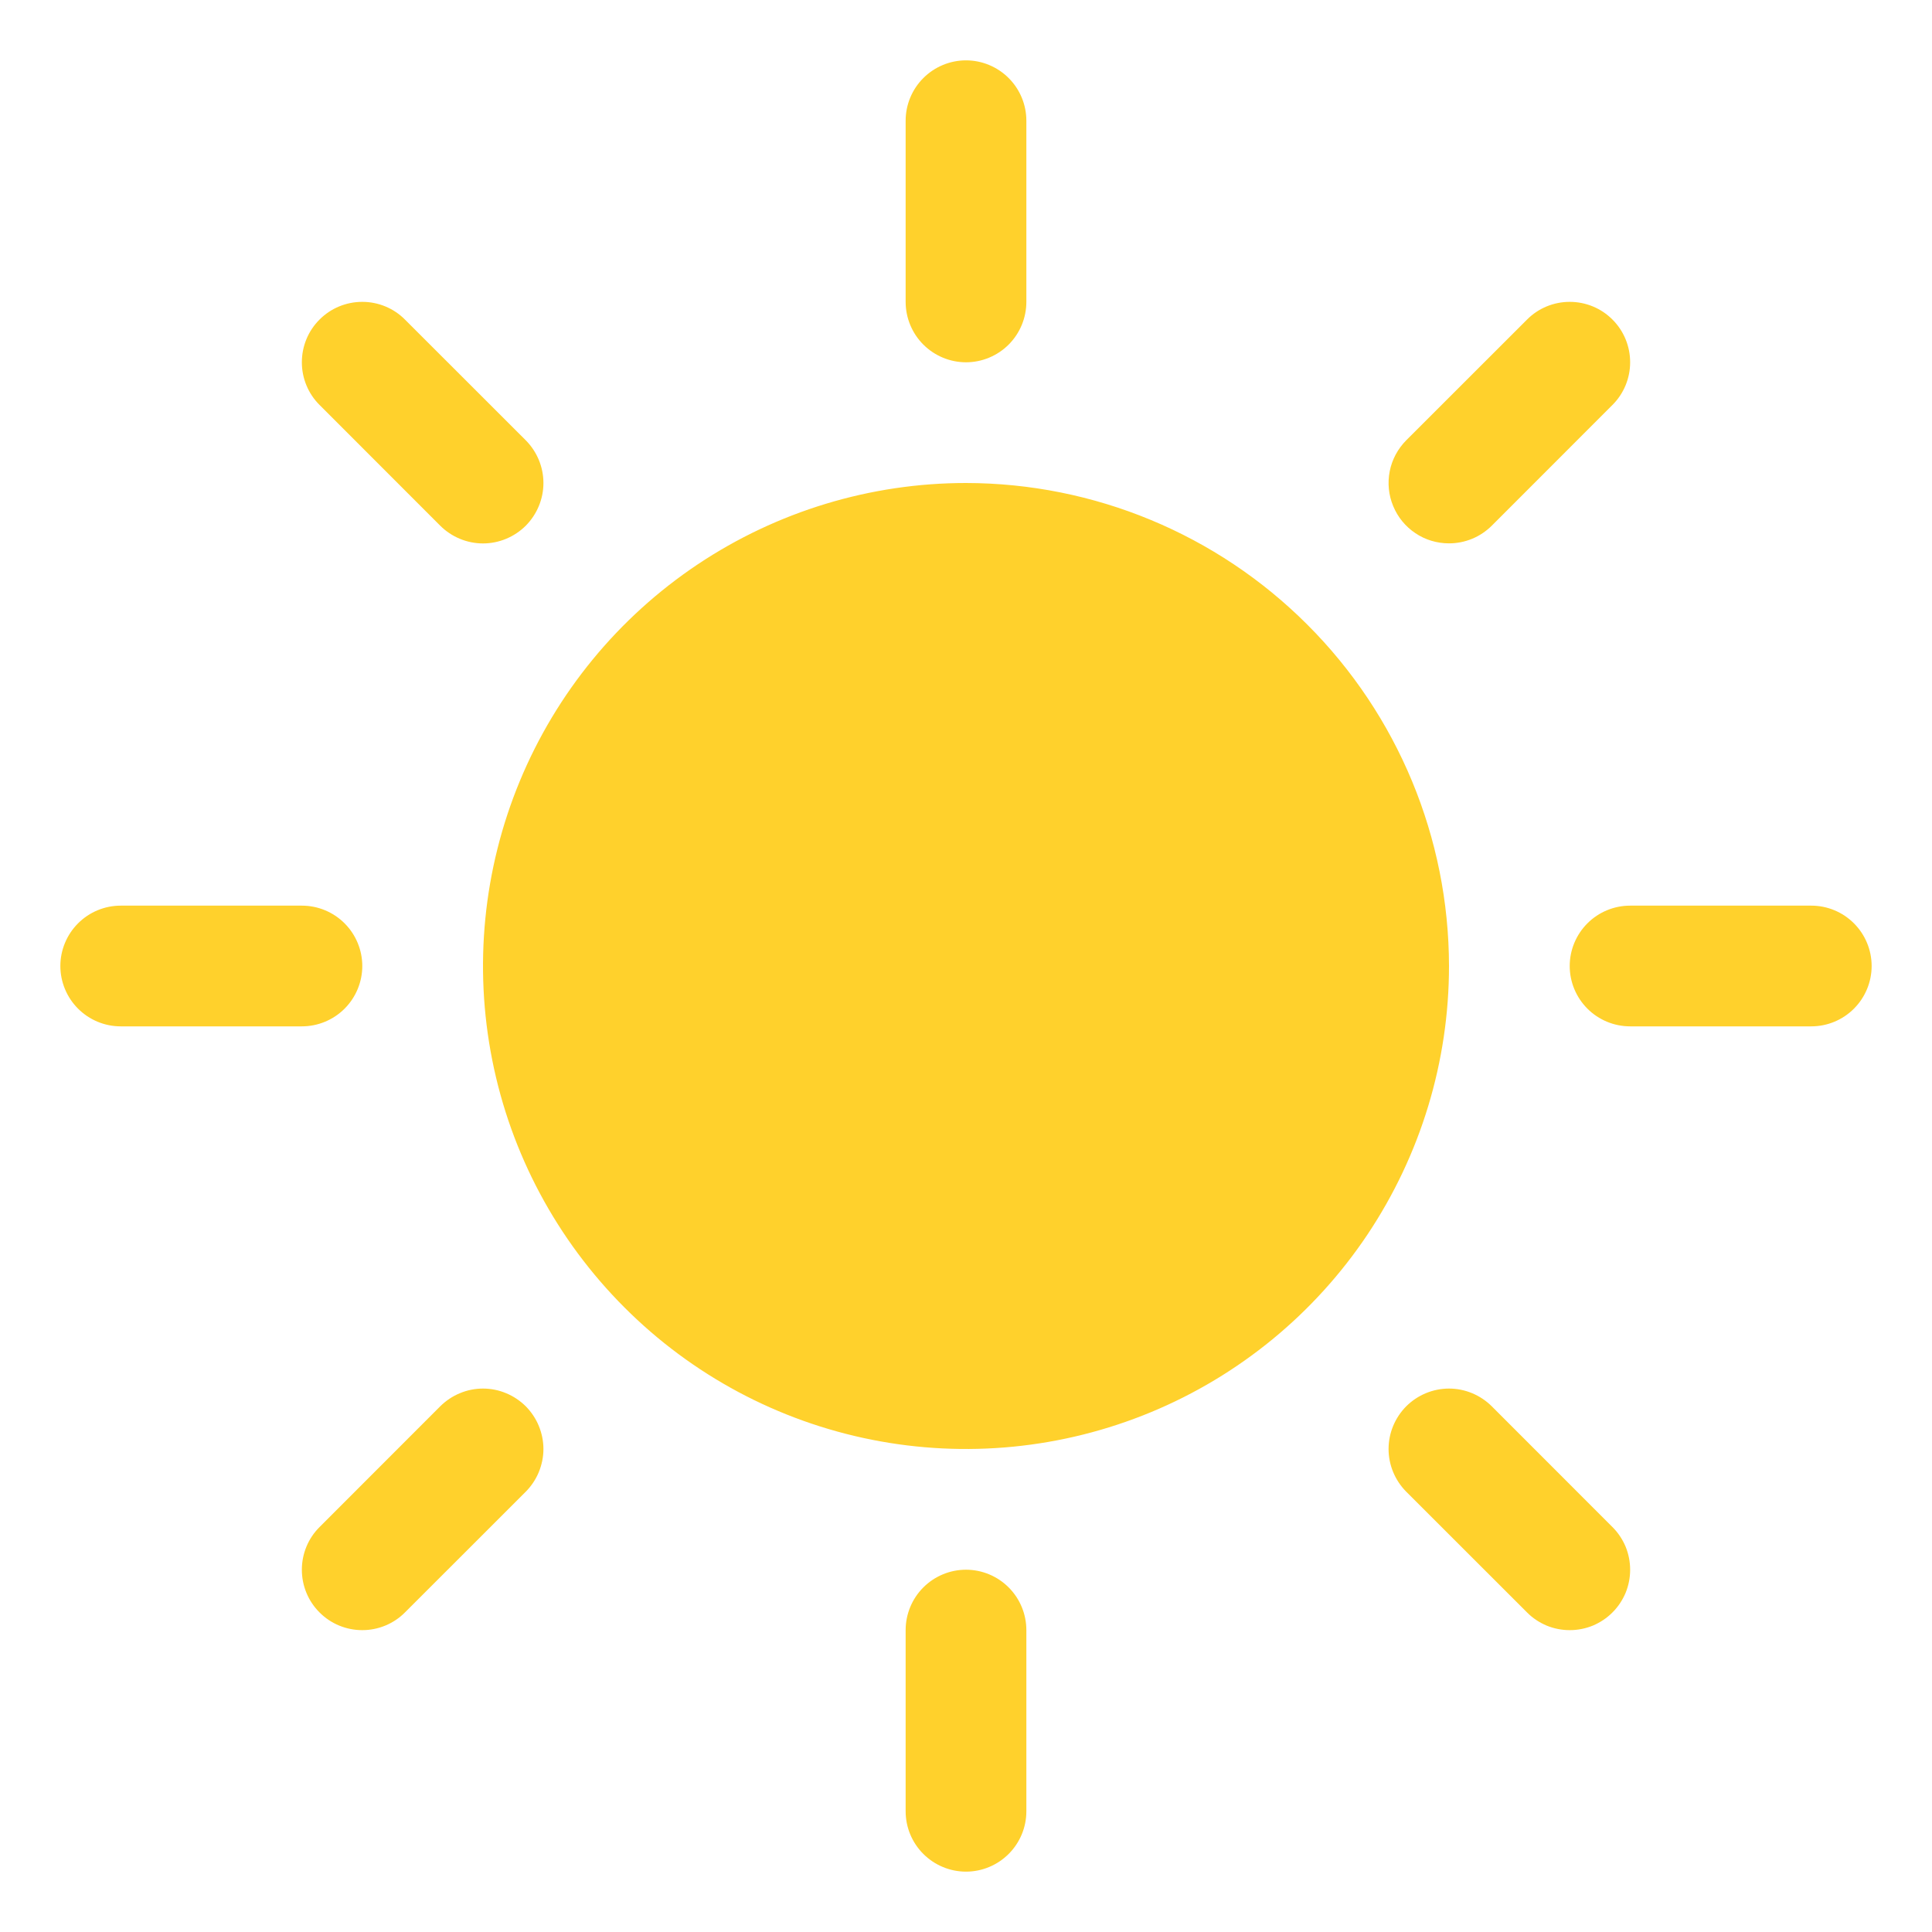<svg width="25" height="25" viewBox="0 0 25 25" fill="none" xmlns="http://www.w3.org/2000/svg">
<path d="M11.719 3.906V1.562C11.719 1.355 11.801 1.157 11.948 1.01C12.094 0.864 12.293 0.781 12.5 0.781C12.707 0.781 12.906 0.864 13.052 1.01C13.199 1.157 13.281 1.355 13.281 1.562V3.906C13.281 4.113 13.199 4.312 13.052 4.459C12.906 4.605 12.707 4.688 12.5 4.688C12.293 4.688 12.094 4.605 11.948 4.459C11.801 4.312 11.719 4.113 11.719 3.906ZM12.5 6.25C11.264 6.25 10.056 6.617 9.028 7.303C8 7.99 7.199 8.966 6.726 10.108C6.253 11.25 6.129 12.507 6.37 13.719C6.611 14.932 7.207 16.045 8.081 16.919C8.955 17.794 10.068 18.389 11.281 18.63C12.493 18.871 13.75 18.747 14.892 18.274C16.034 17.801 17.01 17 17.697 15.972C18.383 14.944 18.75 13.736 18.75 12.5C18.748 10.843 18.089 9.254 16.917 8.083C15.746 6.911 14.157 6.252 12.5 6.25ZM5.697 6.803C5.844 6.949 6.043 7.032 6.25 7.032C6.457 7.032 6.656 6.949 6.803 6.803C6.949 6.656 7.032 6.457 7.032 6.25C7.032 6.043 6.949 5.844 6.803 5.697L5.24 4.135C5.094 3.988 4.895 3.906 4.688 3.906C4.48 3.906 4.281 3.988 4.135 4.135C3.988 4.281 3.906 4.48 3.906 4.688C3.906 4.895 3.988 5.094 4.135 5.24L5.697 6.803ZM5.697 18.197L4.135 19.76C3.988 19.906 3.906 20.105 3.906 20.312C3.906 20.52 3.988 20.719 4.135 20.865C4.281 21.012 4.48 21.094 4.688 21.094C4.895 21.094 5.094 21.012 5.24 20.865L6.803 19.303C6.875 19.23 6.933 19.144 6.972 19.049C7.011 18.954 7.032 18.853 7.032 18.75C7.032 18.647 7.011 18.546 6.972 18.451C6.933 18.356 6.875 18.27 6.803 18.197C6.73 18.125 6.644 18.067 6.549 18.028C6.454 17.988 6.353 17.968 6.25 17.968C6.147 17.968 6.046 17.988 5.951 18.028C5.856 18.067 5.77 18.125 5.697 18.197ZM18.75 7.031C18.853 7.031 18.954 7.011 19.049 6.972C19.144 6.933 19.23 6.875 19.303 6.803L20.865 5.24C21.012 5.094 21.094 4.895 21.094 4.688C21.094 4.48 21.012 4.281 20.865 4.135C20.719 3.988 20.52 3.906 20.312 3.906C20.105 3.906 19.906 3.988 19.76 4.135L18.197 5.697C18.088 5.807 18.013 5.946 17.983 6.097C17.953 6.249 17.968 6.406 18.028 6.549C18.087 6.692 18.187 6.814 18.316 6.9C18.444 6.986 18.595 7.031 18.75 7.031ZM19.303 18.197C19.156 18.051 18.957 17.968 18.75 17.968C18.543 17.968 18.344 18.051 18.197 18.197C18.051 18.344 17.968 18.543 17.968 18.75C17.968 18.957 18.051 19.156 18.197 19.303L19.76 20.865C19.832 20.938 19.919 20.995 20.013 21.035C20.108 21.074 20.21 21.094 20.312 21.094C20.415 21.094 20.517 21.074 20.612 21.035C20.706 20.995 20.793 20.938 20.865 20.865C20.938 20.793 20.995 20.706 21.035 20.612C21.074 20.517 21.094 20.415 21.094 20.312C21.094 20.21 21.074 20.108 21.035 20.013C20.995 19.919 20.938 19.832 20.865 19.76L19.303 18.197ZM4.688 12.5C4.688 12.293 4.605 12.094 4.459 11.948C4.312 11.801 4.113 11.719 3.906 11.719H1.562C1.355 11.719 1.157 11.801 1.01 11.948C0.864 12.094 0.781 12.293 0.781 12.5C0.781 12.707 0.864 12.906 1.01 13.052C1.157 13.199 1.355 13.281 1.562 13.281H3.906C4.113 13.281 4.312 13.199 4.459 13.052C4.605 12.906 4.688 12.707 4.688 12.5ZM12.5 20.312C12.293 20.312 12.094 20.395 11.948 20.541C11.801 20.688 11.719 20.887 11.719 21.094V23.438C11.719 23.645 11.801 23.843 11.948 23.99C12.094 24.136 12.293 24.219 12.5 24.219C12.707 24.219 12.906 24.136 13.052 23.99C13.199 23.843 13.281 23.645 13.281 23.438V21.094C13.281 20.887 13.199 20.688 13.052 20.541C12.906 20.395 12.707 20.312 12.5 20.312ZM23.438 11.719H21.094C20.887 11.719 20.688 11.801 20.541 11.948C20.395 12.094 20.312 12.293 20.312 12.5C20.312 12.707 20.395 12.906 20.541 13.052C20.688 13.199 20.887 13.281 21.094 13.281H23.438C23.645 13.281 23.843 13.199 23.99 13.052C24.136 12.906 24.219 12.707 24.219 12.5C24.219 12.293 24.136 12.094 23.99 11.948C23.843 11.801 23.645 11.719 23.438 11.719Z" fill="#FFD12C"/>
</svg>
